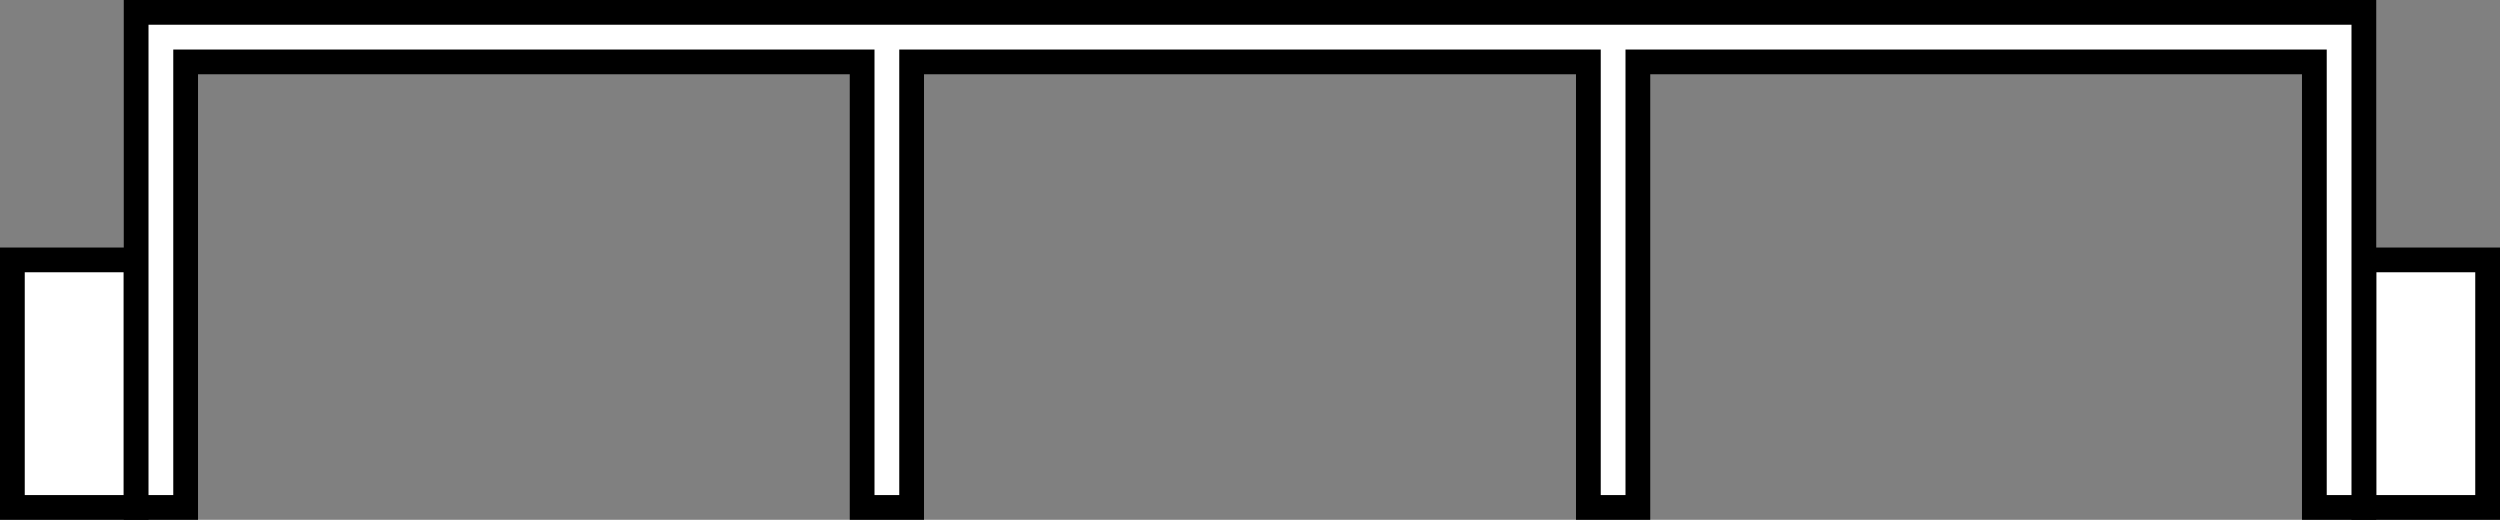 <?xml version="1.0" encoding="UTF-8"?>
<!-- Do not edit this file with editors other than diagrams.net -->
<!DOCTYPE svg PUBLIC "-//W3C//DTD SVG 1.1//EN" "http://www.w3.org/Graphics/SVG/1.1/DTD/svg11.dtd">
<svg xmlns="http://www.w3.org/2000/svg" xmlns:xlink="http://www.w3.org/1999/xlink" version="1.1" width="101px" height="21px" viewBox="-0.5 -0.5 101 21" content="&lt;mxfile host=&quot;app.diagrams.net&quot; modified=&quot;2023-03-31T19:58:26.498Z&quot; agent=&quot;Mozilla/5.0 (Windows NT 10.0; Win64; x64) AppleWebKit/537.36 (KHTML, like Gecko) Chrome/111.0.0.0 Safari/537.36&quot; version=&quot;21.1.2&quot; etag=&quot;owxp3yP1nOE5p4VxNndm&quot;&gt;&lt;diagram name=&quot;หน้า-1&quot; id=&quot;hV5USoKyF9nSFLg0vV23&quot;&gt;jZNLb8IwDMc/Ta+oj8HgON6HTZrEYefQmDbCjasQoOzTzyEJULFJOyX++RHH+ScpZk23MqKtP0gCJnkqu6SYJ3mejdOUF0cunkzyVw8qo6RH6R1s1DeEzEiPSsIhMI8sEVrV9mFJWkNpe0wYQ+d+2I5Q9kArKui14cCmFAhPYV9K2jrQ0fDl7liDqup4dDaaeM9WlPvK0FGHAzVp8J5GxDrhzEMtJJ0fULFIipkhsn7XdDNAN9f+yJZ/eG89G9D2Pwm5TzgJPIZrh77sJc7hBMYqHsu72AJ+0kFZRZpdW7KWmqSY1rZBtjPextg3VJWLsdQyFcEquSkwDPjWravedJXTzmCHRKZFoQdnpXkeK2EkcMb0qqZ0kA9dkjW0hxkhcYm5hJ04It9xuiNtl6JR6HS2BjyBayE4gqyyPNi/pCvEZxrGwteB7s/RZrcH408A1IA1Fw4JCfk4vPEl6rrw9vlBTfGT1A9CitoQQcDVrfT9IXkT3jKad81cfQ+fslj8AA==&lt;/diagram&gt;&lt;/mxfile&gt;"><rect x="-0.5" y="-0.5" width="101" height="21" fill="#808080" stroke="none"/><defs/><g><rect x="0" y="10" width="5" height="10" fill="rgb(255, 255, 255)" stroke="rgb(0, 0, 0)" pointer-events="all"/><rect x="95" y="10" width="5" height="10" fill="rgb(255, 255, 255)" stroke="rgb(0, 0, 0)" pointer-events="all"/><path d="M 5 20 L 5 0 L 95 0 L 95 20 L 93 20 L 93 2 L 65.67 2 L 65.67 20 L 63.67 20 L 63.67 2 L 36.33 2 L 36.33 20 L 34.33 20 L 34.33 2 L 7 2 L 7 20 Z" fill="rgb(255, 255, 255)" stroke="rgb(0, 0, 0)" stroke-miterlimit="10" pointer-events="all"/></g></svg>